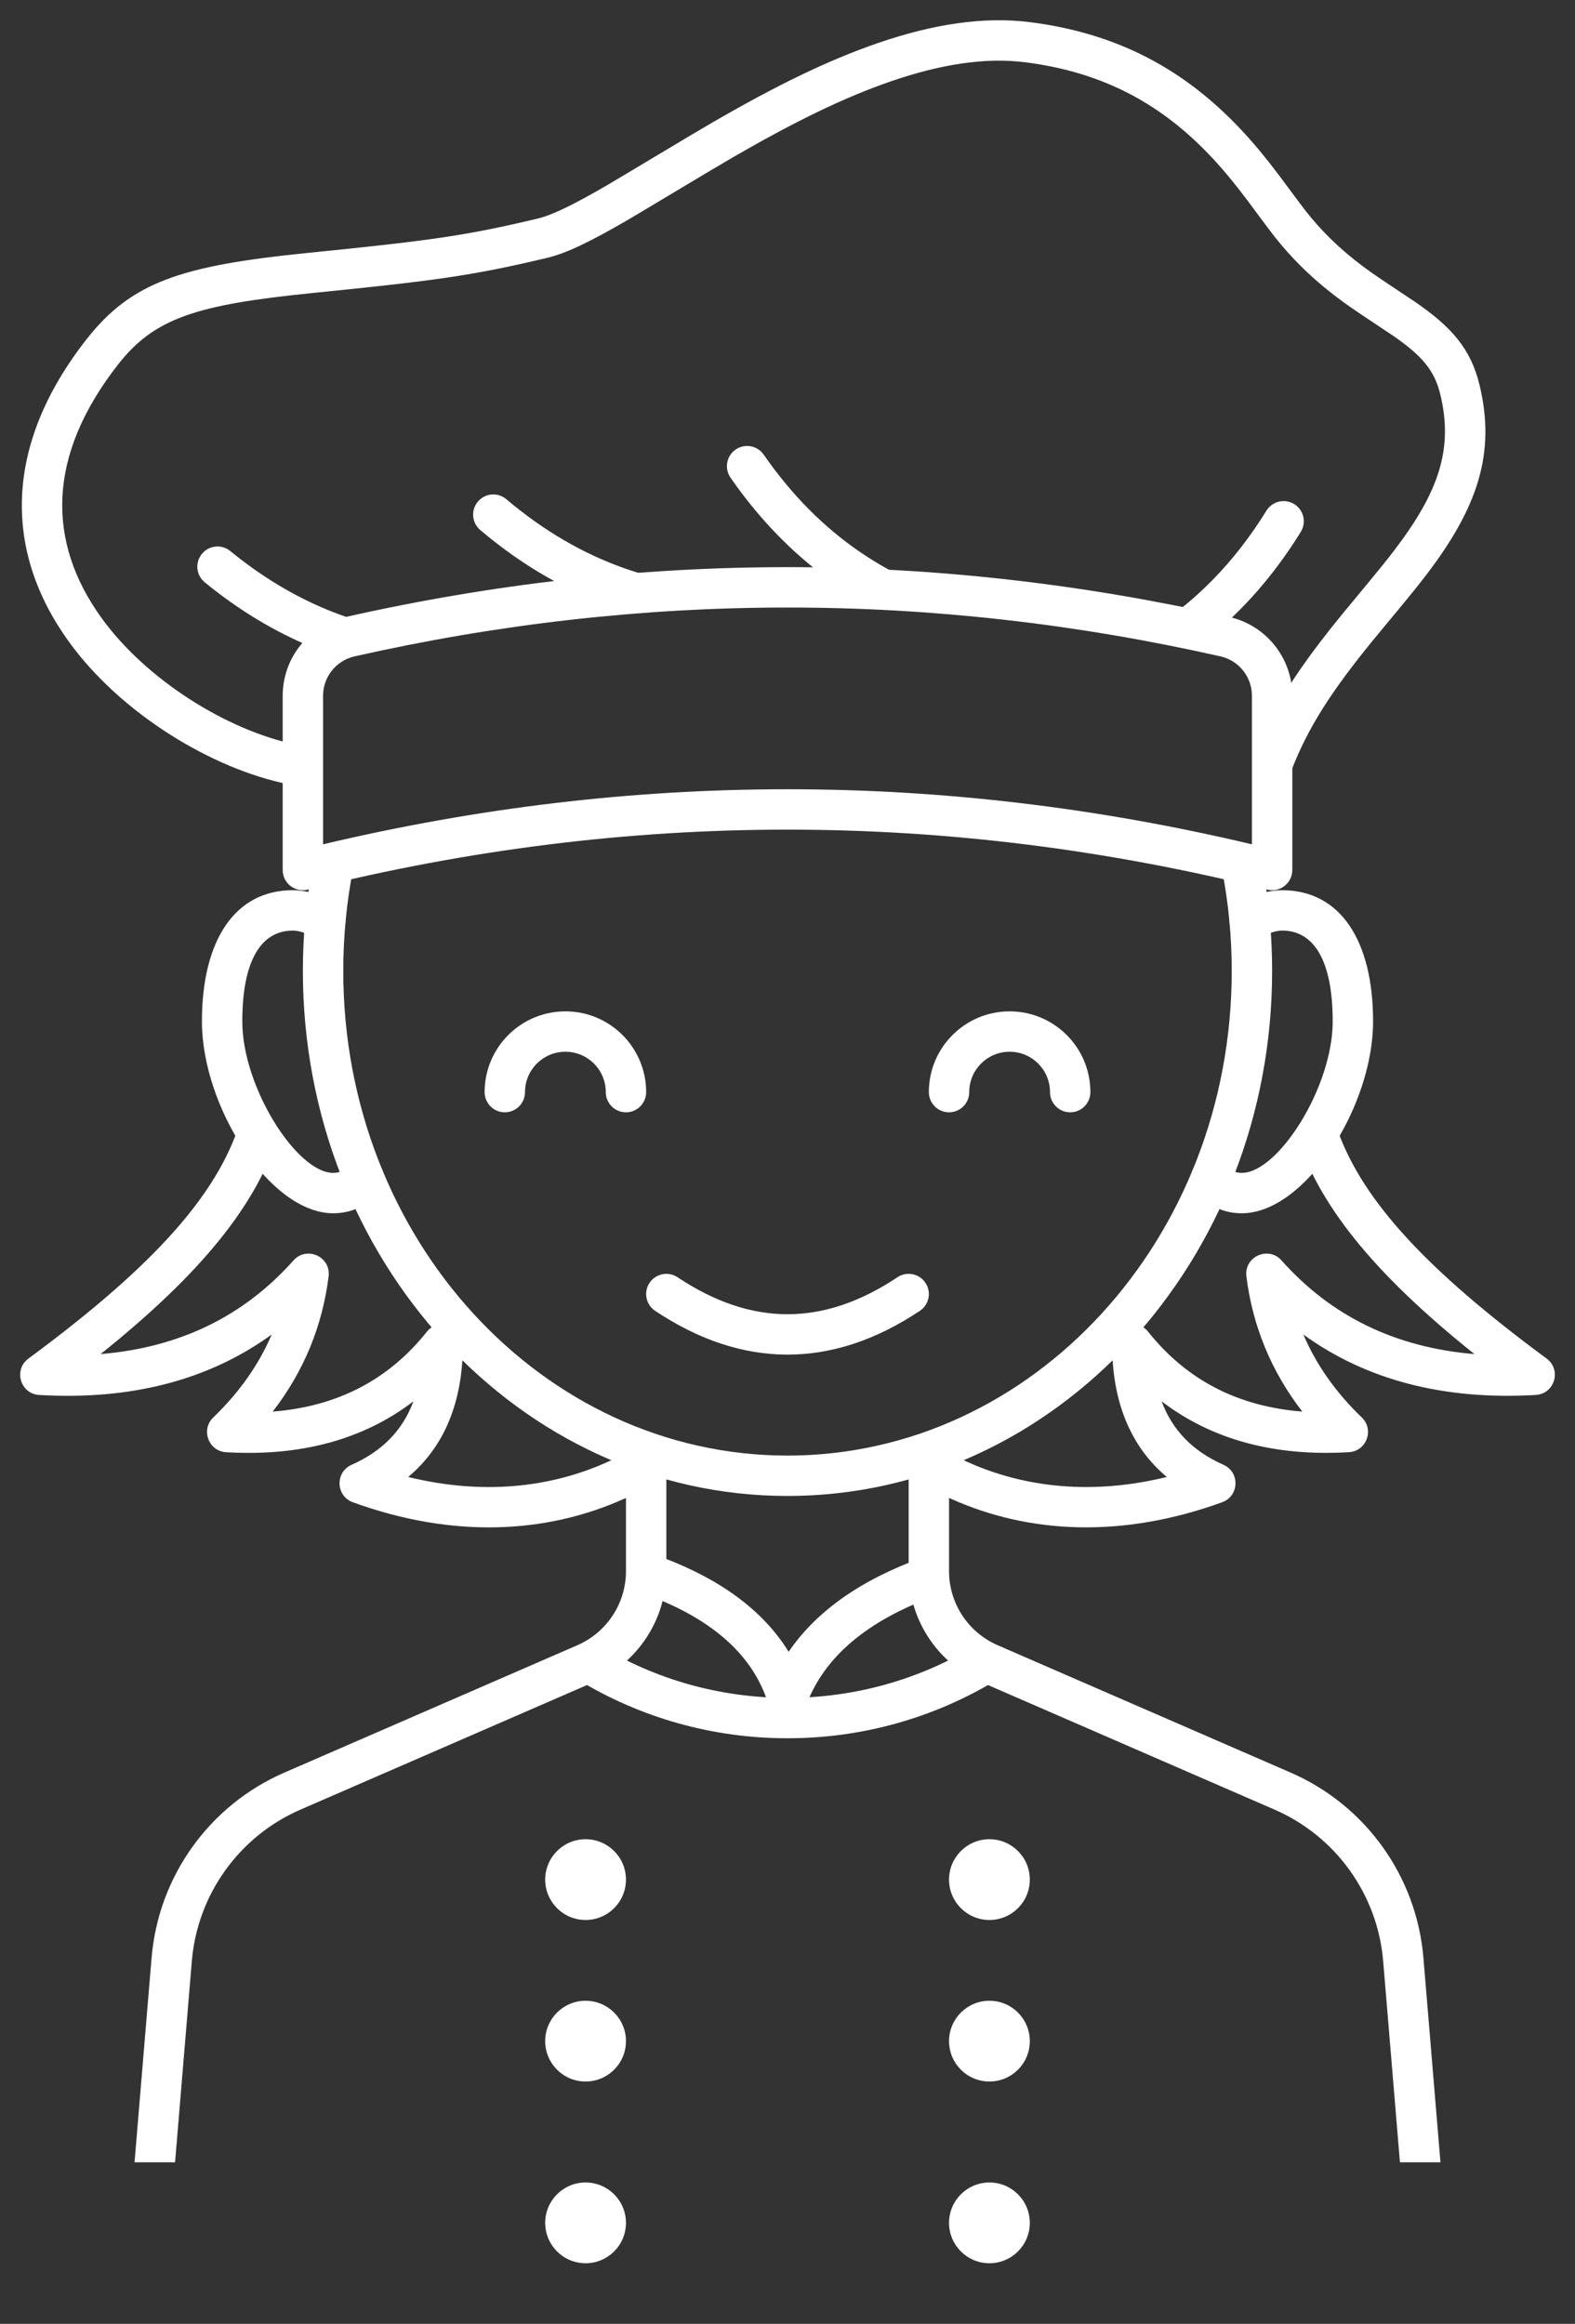 <?xml version="1.0" encoding="utf-8"?>
<!-- Generator: Adobe Illustrator 23.0.4, SVG Export Plug-In . SVG Version: 6.00 Build 0)  -->
<svg version="1.1" id="Layer_1" xmlns="http://www.w3.org/2000/svg" xmlns:xlink="http://www.w3.org/1999/xlink" x="0px" y="0px"
	 viewBox="0 0 78 115.09" style="enable-background:new 0 0 78 115.09;" xml:space="preserve">
<rect x="0" y="0" width="78" height="115.09" fill="#333333" stroke="none"/>
<style type="text/css">
	.st0{fill:white;}
</style>
<g>
	<g transform="translate(-1024, -448)">
		<g transform="translate(64, 64)">
			<path class="st0" d="M999,498.088"/>
			<g transform="translate(985, 396)">
				<path class="st0" d="M7,61.683c-0.345,0.19-0.702,0.369-1.068,0.534
					c-3.91,1.766-8.541,1.969-13.458,0.183c-0.846-0.307-0.887-1.489-0.064-1.854
					c1.513-0.671,2.529-1.703,3.064-3.145c-2.481,1.898-5.59,2.739-9.279,2.52
					c-0.87-0.052-1.262-1.113-0.635-1.718c1.295-1.249,2.258-2.617,2.894-4.11
					c-3.117,2.26-6.969,3.259-11.512,2.994c-0.934-0.055-1.288-1.247-0.535-1.803
					C-17.164,50.539-14.031,46.934-13,43.211v0.877h1.831
					c-1.092,3.544-3.829,6.955-8.85,10.974c3.923-0.328,7.091-1.874,9.554-4.639
					c0.653-0.733,1.86-0.185,1.739,0.789c-0.309,2.475-1.235,4.713-2.768,6.698
					c3.206-0.254,5.731-1.57,7.635-3.956c0.59-0.739,1.782-0.322,1.782,0.624
					c0,2.845-0.911,5.062-2.707,6.57c3.633,0.89,6.994,0.557,9.892-0.753
					c0.677-0.306,1.313-0.663,1.892-1.05V61.683z M21,61.683v-2.338
					c0.579,0.387,1.215,0.745,1.892,1.05c2.898,1.309,6.259,1.642,9.892,0.753
					c-1.796-1.508-2.707-3.724-2.707-6.57c0-0.946,1.191-1.363,1.782-0.624
					c1.904,2.386,4.429,3.702,7.635,3.956c-1.533-1.986-2.459-4.223-2.768-6.698
					c-0.121-0.974,1.086-1.522,1.739-0.789c2.463,2.765,5.632,4.311,9.554,4.639
					c-5.021-4.019-7.758-7.43-8.85-10.974h2.114
					c1.261,3.42,4.386,6.824,10.311,11.195c0.753,0.556,0.399,1.748-0.535,1.803
					c-4.544,0.265-8.395-0.733-11.512-2.994c0.636,1.494,1.599,2.862,2.894,4.11
					c0.627,0.605,0.235,1.666-0.635,1.718c-3.69,0.22-6.798-0.622-9.279-2.52
					c0.535,1.442,1.551,2.474,3.064,3.145c0.823,0.365,0.782,1.547-0.064,1.854
					c-4.917,1.786-9.548,1.583-13.458-0.183C21.702,62.052,21.345,61.873,21,61.683z"/>
				<path class="st0" d="M44.33,95.088l-0.83-9.96c-0.275-3.302-2.342-6.185-5.38-7.506
					l-14.512-6.309c-2.191-0.952-3.608-3.114-3.608-5.502v-5.722h2v5.722
					c0,1.593,0.945,3.033,2.405,3.668l14.512,6.309
					c3.714,1.615,6.24,5.139,6.576,9.174l0.844,10.126H44.33z M-18.337,95.088
					l0.844-10.126c0.336-4.035,2.862-7.56,6.576-9.174l14.512-6.309
					c1.46-0.635,2.405-2.076,2.405-3.668v-5.722h2v5.722
					c0,2.389-1.417,4.55-3.608,5.502l-14.512,6.309
					c-3.038,1.321-5.105,4.205-5.38,7.506l-0.83,9.96H-18.337z"/>
				<circle class="st0" cx="4" cy="81.088" r="2"/>
				<circle class="st0" cx="24" cy="81.088" r="2"/>
				<circle class="st0" cx="4" cy="89.088" r="2"/>
				<circle class="st0" cx="24" cy="89.088" r="2"/>
				<circle class="st0" cx="4" cy="98.088" r="2"/>
				<circle class="st0" cx="24" cy="98.088" r="2"/>
				<g transform="translate(28, 77)">
					<path class="st0" d="M-24.381-5.814l1.039-1.709C-20.549-5.824-17.343-4.912-14-4.912
						s6.549-0.912,9.341-2.61l1.039,1.709C-6.723-3.926-10.288-2.912-14-2.912
						S-21.277-3.926-24.381-5.814z"/>
					<path class="st0" d="M-7.34-11.853l0.68,1.881c-3.411,1.234-5.517,3.036-6.404,5.401
						c-0.334,0.891-1.607,0.856-1.891-0.053c-0.733-2.345-2.667-4.128-5.9-5.353
						l0.709-1.87c2.884,1.093,4.966,2.645,6.203,4.653
						C-12.576-9.207-10.362-10.759-7.34-11.853z"/>
				</g>
				<path class="st0" d="M-9.556,31.088C-9.848,32.706-10,34.378-10,36.088
					c0,14.342,10.726,26,24,26s24-11.658,24-26c0-1.71-0.152-3.382-0.444-5h-2.034
					C35.835,32.7,36,34.373,36,36.088c0,13.273-9.869,24-22,24s-22-10.727-22-24
					c0-1.715,0.165-3.388,0.478-5H-9.556z"/>
				<path class="st0" d="M37.43,34.457c-0.464,0.299-1.083,0.165-1.382-0.3
					c-0.299-0.464-0.165-1.083,0.3-1.382c0.689-0.444,1.425-0.687,2.152-0.687
					c2.847,0,4.5,2.452,4.5,6.5c0,4.239-3.372,9.5-6.5,9.5c-0.961,0-1.753-0.412-2.313-1.161
					c-0.331-0.442-0.24-1.069,0.202-1.4c0.442-0.331,1.069-0.24,1.4,0.202
					c0.189,0.253,0.392,0.358,0.711,0.358c1.79,0,4.5-4.229,4.5-7.5
					c0-3.072-0.963-4.5-2.5-4.5C38.182,34.088,37.814,34.21,37.43,34.457z M-7.789,45.729
					c0.331-0.442,0.957-0.533,1.4-0.202c0.442,0.331,0.533,0.957,0.202,1.4
					C-6.747,47.676-7.539,48.088-8.5,48.088c-3.128,0-6.5-5.261-6.5-9.5
					c0-4.048,1.653-6.5,4.5-6.5c0.728,0,1.463,0.243,2.152,0.687
					c0.464,0.299,0.599,0.918,0.3,1.382c-0.299,0.464-0.918,0.599-1.382,0.3
					C-9.814,34.21-10.182,34.088-10.5,34.088c-1.537,0-2.5,1.428-2.5,4.5
					c0,3.271,2.71,7.5,4.5,7.5C-8.181,46.088-7.978,45.982-7.789,45.729z"/>
				<path class="st0" d="M38,26.864V23.435c0.838-1.595,1.935-3.136,3.461-5.004
					c0.311-0.38,1.418-1.713,1.346-1.626c0.519-0.628,0.894-1.094,1.24-1.547
					c2.211-2.894,2.938-5.033,2.279-7.739c-0.288-1.184-0.915-1.914-2.351-2.903
					c-0.193-0.133-1.639-1.084-2.105-1.412c-0.916-0.644-1.692-1.276-2.439-2.017
					c-0.462-0.458-0.9-0.948-1.319-1.479c-0.265-0.335-1.275-1.704-1.36-1.817
					c-0.607-0.804-1.14-1.454-1.723-2.077c-2.441-2.61-5.336-4.239-9.28-4.733
					c-1.934-0.242-4.135,0.09-6.612,0.941c-2.363,0.812-4.837,2.031-7.859,3.78
					c-1.085,0.628-4.581,2.737-5.19,3.091c-1.827,1.063-3.016,1.643-3.971,1.872
					C-1.602,1.654-3.458,1.902-9.524,2.512c-5.767,0.58-7.838,1.248-9.631,3.542
					c-3.528,4.516-3.545,8.779-0.81,12.56c2.22,3.069,6.223,5.553,9.566,6.25H-10
					v2h-0.5l-0.195-0.019c-3.844-0.766-8.345-3.541-10.89-7.059
					c-3.251-4.493-3.229-9.736,0.855-14.963c2.242-2.869,4.721-3.669,11.007-4.301
					C-3.749-0.079-1.95-0.319,1.649-1.181c0.702-0.168,1.772-0.69,3.431-1.655
					c0.59-0.343,4.088-2.453,5.193-3.093c3.124-1.809,5.703-3.079,8.211-3.941
					c2.744-0.943,5.237-1.319,7.511-1.034c4.44,0.557,7.749,2.419,10.492,5.352
					c0.638,0.682,1.213,1.383,1.859,2.239c0.103,0.136,1.092,1.477,1.333,1.782
					c0.369,0.467,0.754,0.897,1.159,1.299c0.659,0.654,1.351,1.217,2.18,1.8
					c0.435,0.306,1.87,1.249,2.089,1.401c1.803,1.242,2.734,2.327,3.16,4.077
					c0.827,3.397-0.091,6.099-2.633,9.426c-0.364,0.477-0.754,0.961-1.288,1.607
					c0.067-0.081-1.034,1.244-1.339,1.617c-2.045,2.503-3.243,4.338-4.075,6.524
					C38.787,26.608,38.415,26.864,38,26.864z"/>
				<path class="st0" d="M24.373,18.384l-7.136-0.892c-2.337-1.436-4.359-3.383-6.059-5.835
					c-0.315-0.454-0.202-1.077,0.252-1.392c0.454-0.315,1.077-0.202,1.392,0.252
					c2.753,3.971,6.388,6.447,10.945,7.459
					C24.023,18.034,24.235,18.184,24.373,18.384z M31.812,19.314
					c2.351-1.447,4.316-3.451,5.907-6.023c0.29-0.47,0.907-0.615,1.376-0.325
					c0.47,0.29,0.615,0.907,0.325,1.376c-1.312,2.122-2.868,3.903-4.662,5.339
					L31.812,19.314z M13.076,17.203l-7.495,0.937
					c-2.417-0.803-4.685-2.1-6.797-3.89c-0.421-0.357-0.474-0.988-0.117-1.409
					c0.357-0.421,0.988-0.474,1.409-0.117c3.687,3.123,7.839,4.574,12.503,4.372
					C12.758,17.088,12.927,17.128,13.076,17.203z M-9.582,20.035
					c-1.847-0.764-3.608-1.829-5.279-3.196c-0.428-0.35-0.491-0.98-0.141-1.407
					c0.35-0.428,0.98-0.491,1.407-0.141c2.859,2.338,5.973,3.693,9.362,4.076
					L-9.582,20.035z"/>
				<path class="st0" d="M37,22.458c0-0.935-0.648-1.745-1.56-1.951
					C28.292,18.894,21.146,18.088,14,18.088S-0.292,18.894-7.44,20.507
					c-0.912,0.206-1.56,1.016-1.56,1.951v7.357
					C-1.335,27.997,6.332,27.088,14,27.088s15.335,0.909,23,2.727V22.458z M-7.88,18.556
					C-0.589,16.911,6.705,16.088,14,16.088s14.589,0.823,21.88,2.468
					C37.704,18.967,39,20.588,39,22.458v8.63c0,0.651-0.611,1.128-1.243,0.97
					C29.836,30.078,21.918,29.088,14,29.088s-15.836,0.99-23.757,2.97
					C-10.389,32.216-11,31.738-11,31.088l-0-8.63
					C-11,20.588-9.704,18.967-7.88,18.556z"/>
			</g>
		</g>
		<g transform="translate(113, 126)">
			<g transform="translate(960, 384)">
				<path class="st0" d="M-15.445,1.256c-0.46-0.306-1.08-0.182-1.387,0.277
					c-0.306,0.46-0.182,1.08,0.277,1.387C-14.398,4.358-12.208,5.088-10,5.088
					s4.398-0.73,6.555-2.168c0.46-0.306,0.584-0.927,0.277-1.387
					c-0.306-0.46-0.927-0.584-1.387-0.277C-6.398,2.484-8.208,3.088-10,3.088
					S-13.602,2.484-15.445,1.256z"/>
				<path class="st0" d="M-17-7.912c0,0.552-0.448,1-1,1s-1-0.448-1-1c0-1.105-0.895-2-2-2
					c-1.105,0-2,0.895-2,2c0,0.552-0.448,1-1,1s-1-0.448-1-1c0-2.209,1.791-4,4-4
					S-17-10.121-17-7.912z"/>
				<path class="st0" d="M5-7.912c0,0.552-0.448,1-1,1s-1-0.448-1-1c0-1.105-0.895-2-2-2
					s-2,0.895-2,2c0,0.552-0.448,1-1,1s-1-0.448-1-1c0-2.209,1.791-4,4-4
					S5-10.121,5-7.912z"/>
			</g>
		</g>
	</g>
</g>
</svg>
